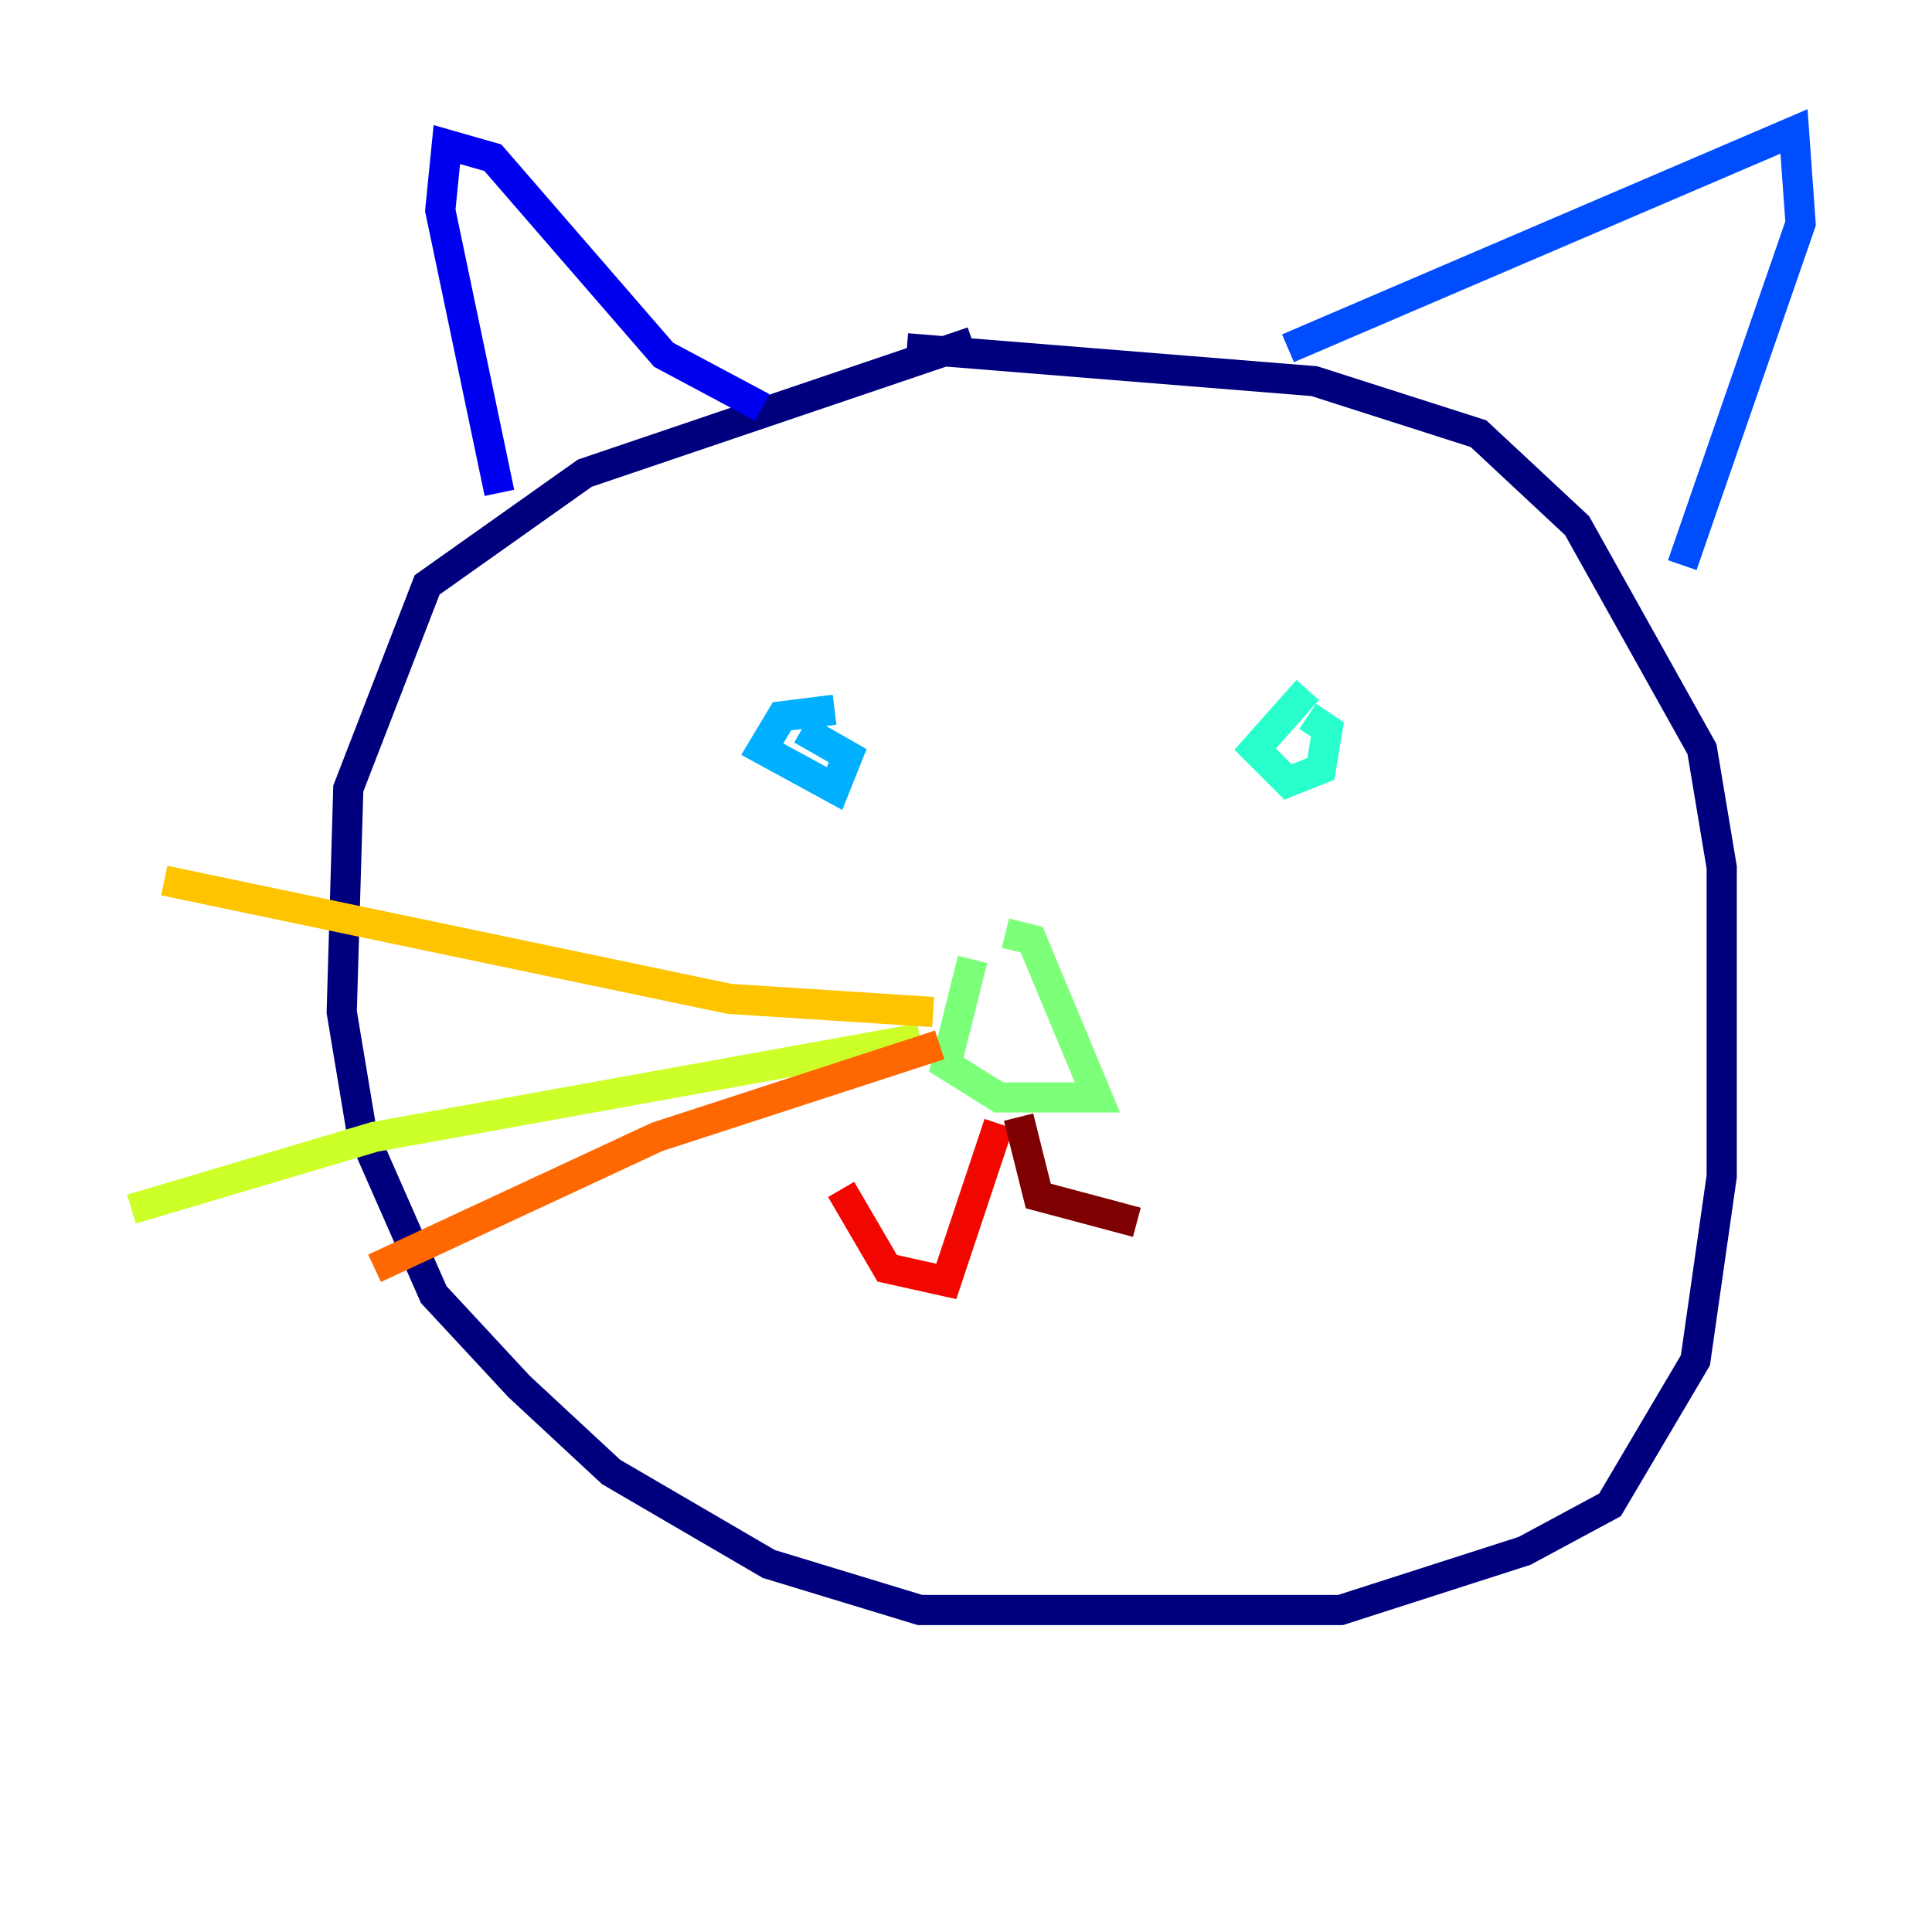 <?xml version="1.0" encoding="utf-8" ?>
<svg baseProfile="tiny" height="128" version="1.2" viewBox="0,0,128,128" width="128" xmlns="http://www.w3.org/2000/svg" xmlns:ev="http://www.w3.org/2001/xml-events" xmlns:xlink="http://www.w3.org/1999/xlink"><defs /><polyline fill="none" points="64.435,22.64 38.748,31.347 28.299,38.748 23.075,52.245 22.64,67.048 23.946,74.884 28.735,85.769 34.395,91.864 40.49,97.524 50.939,103.619 60.952,106.667 88.816,106.667 101.007,102.748 106.667,99.701 112.326,90.122 114.068,77.932 114.068,57.469 112.762,49.633 104.49,34.83 97.959,28.735 87.075,25.252 60.082,23.075" stroke="#00007f" stroke-width="2" /><polyline fill="none" points="33.088,32.653 29.17,13.932 29.605,9.578 32.653,10.449 43.973,23.51 50.503,26.993" stroke="#0000f1" stroke-width="2" /><polyline fill="none" points="85.333,23.075 118.857,8.707 119.293,14.803 111.456,37.442" stroke="#004cff" stroke-width="2" /><polyline fill="none" points="55.292,47.02 51.809,47.456 50.503,49.633 55.292,52.245 56.163,50.068 53.116,48.327" stroke="#00b0ff" stroke-width="2" /><polyline fill="none" points="86.639,45.714 83.156,49.633 85.333,51.809 87.51,50.939 87.946,48.327 86.639,47.456" stroke="#29ffcd" stroke-width="2" /><polyline fill="none" points="64.435,63.565 62.694,70.531 66.177,72.707 72.707,72.707 68.354,62.258 66.612,61.823" stroke="#7cff79" stroke-width="2" /><polyline fill="none" points="60.952,68.789 24.816,75.32 8.707,80.109" stroke="#cdff29" stroke-width="2" /><polyline fill="none" points="61.823,67.048 48.327,66.177 10.884,58.34" stroke="#ffc400" stroke-width="2" /><polyline fill="none" points="62.258,69.225 43.537,75.32 24.816,84.027" stroke="#ff6700" stroke-width="2" /><polyline fill="none" points="66.177,74.449 62.694,84.898 58.776,84.027 55.728,78.803" stroke="#f10700" stroke-width="2" /><polyline fill="none" points="67.483,74.014 68.789,79.238 75.32,80.98" stroke="#7f0000" stroke-width="2" /></svg>